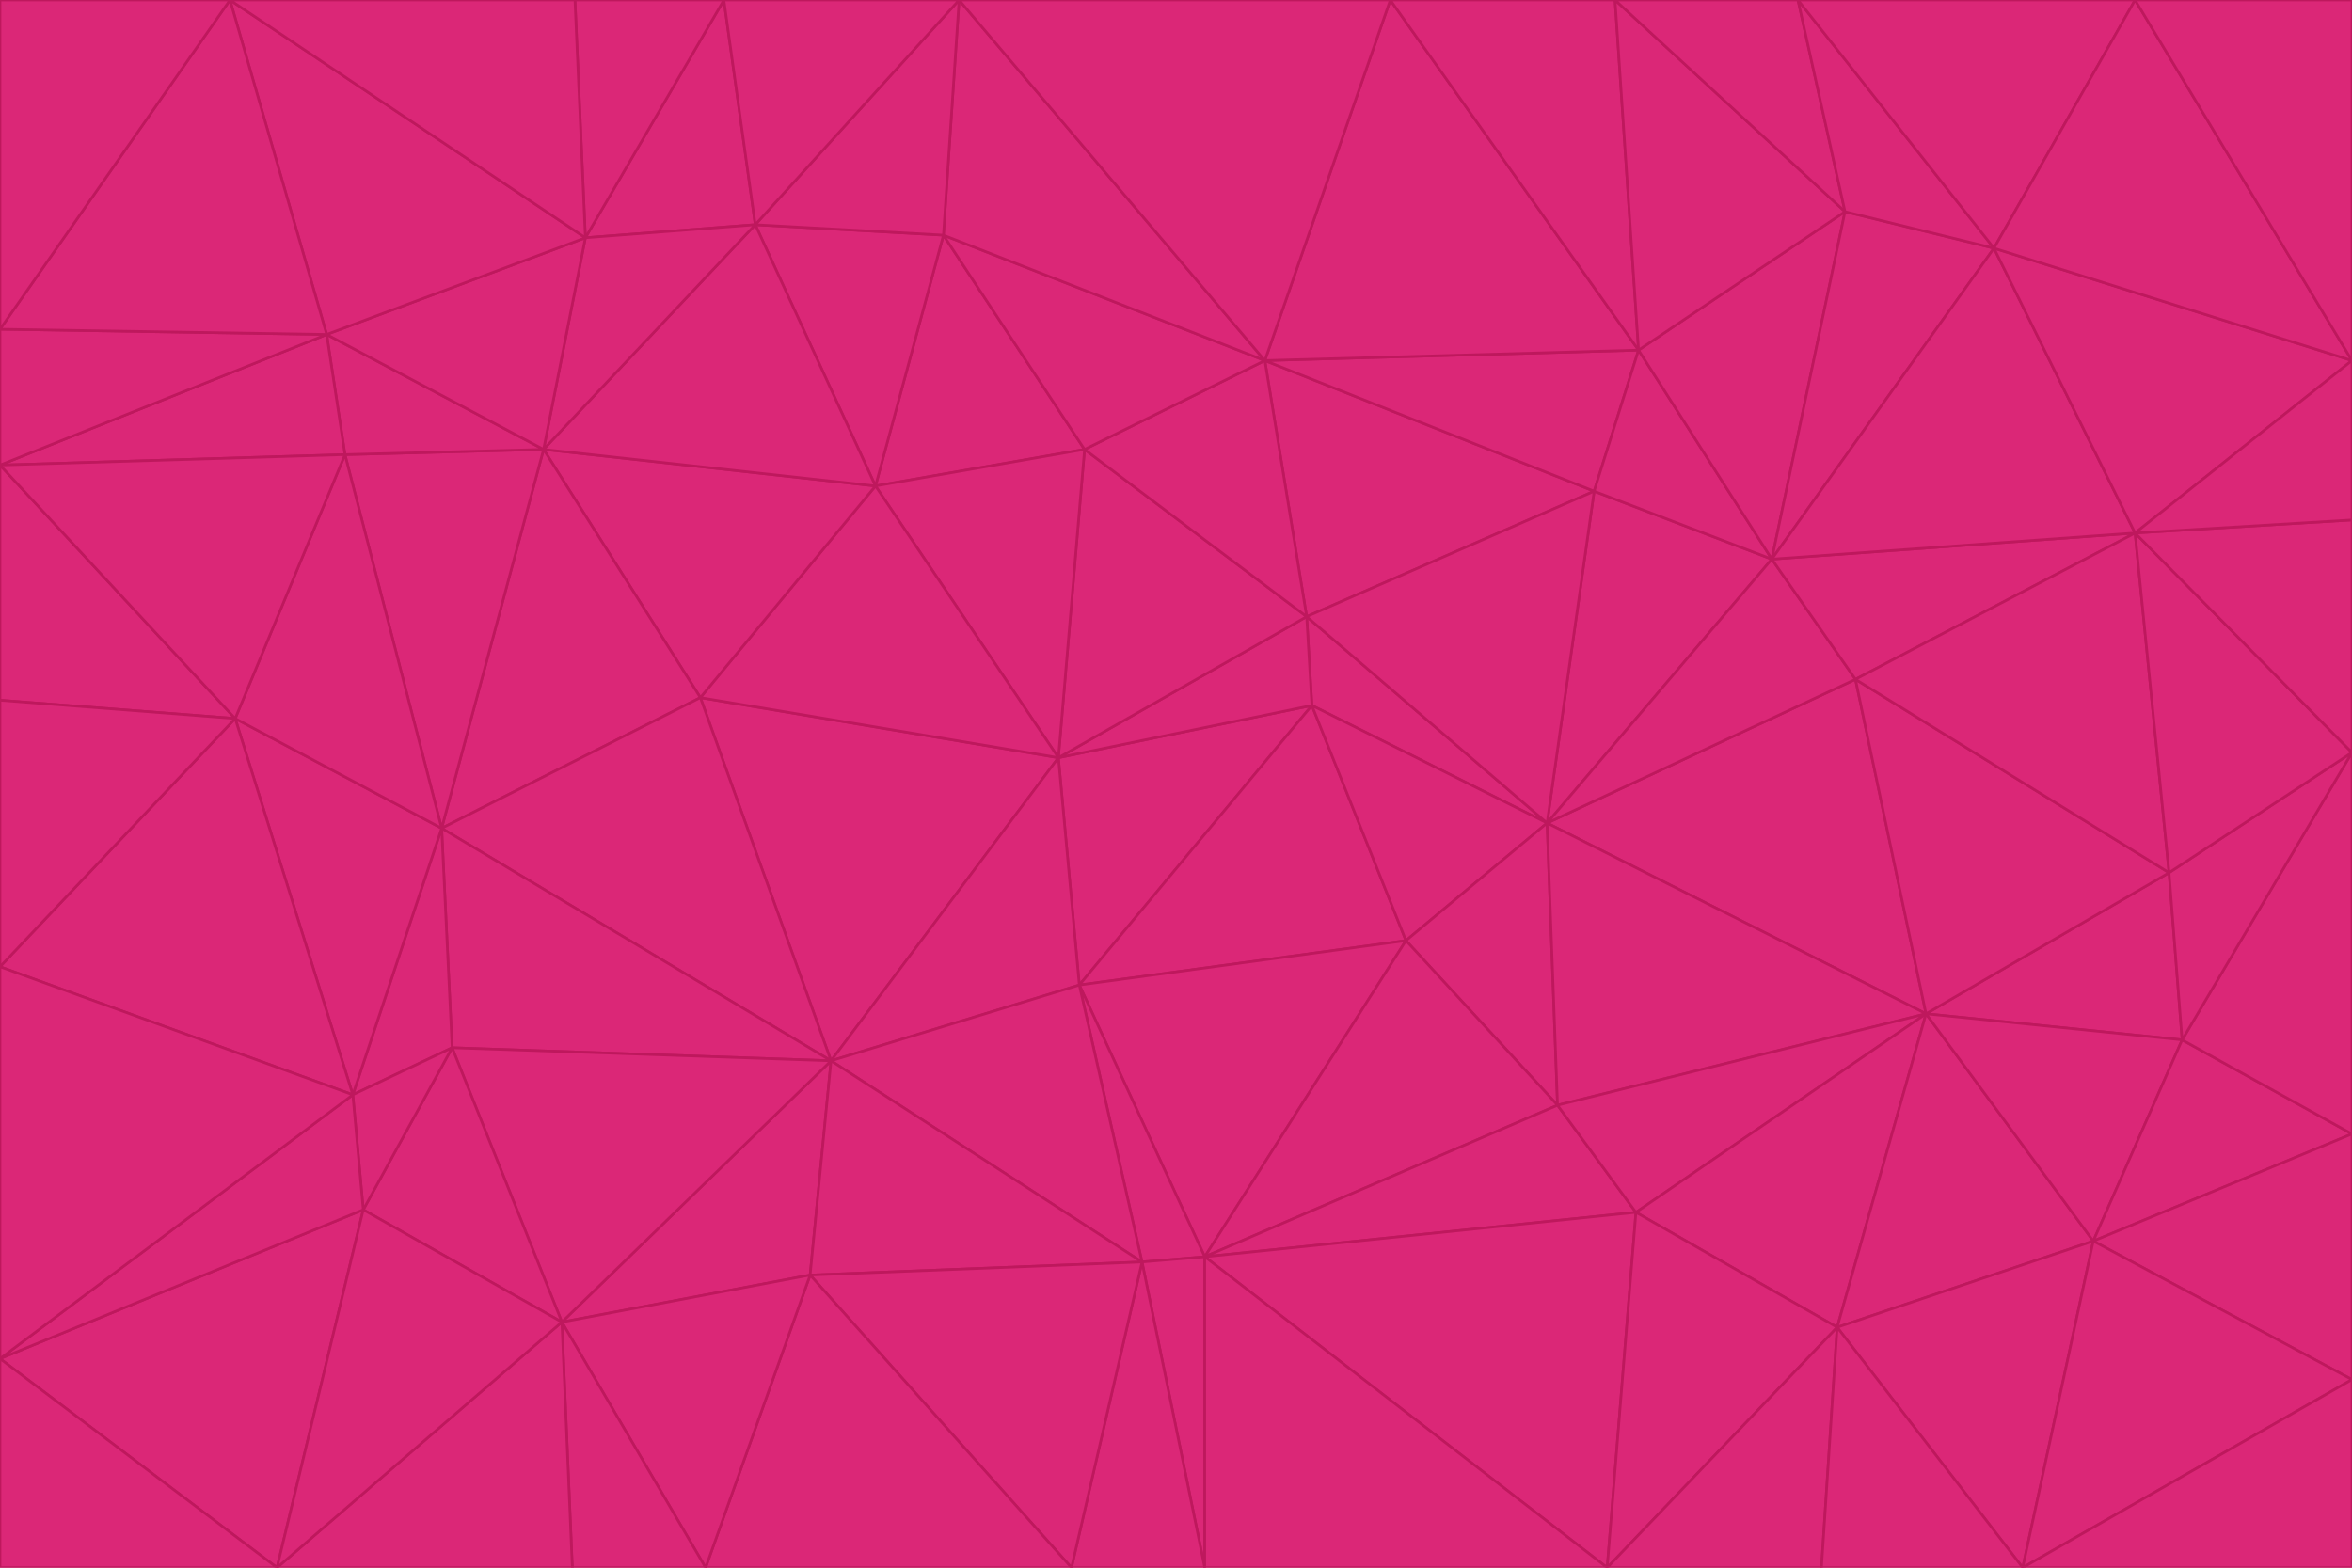 <svg id="visual" viewBox="0 0 900 600" width="900" height="600" xmlns="http://www.w3.org/2000/svg" xmlns:xlink="http://www.w3.org/1999/xlink" version="1.1"><g stroke-width="1" stroke-linejoin="bevel"><path d="M405 290L413 377L502 270Z" fill="#db2777" stroke="#be185d"></path><path d="M413 377L538 360L502 270Z" fill="#db2777" stroke="#be185d"></path><path d="M592 315L500 236L502 270Z" fill="#db2777" stroke="#be185d"></path><path d="M502 270L500 236L405 290Z" fill="#db2777" stroke="#be185d"></path><path d="M538 360L592 315L502 270Z" fill="#db2777" stroke="#be185d"></path><path d="M413 377L461 481L538 360Z" fill="#db2777" stroke="#be185d"></path><path d="M538 360L596 423L592 315Z" fill="#db2777" stroke="#be185d"></path><path d="M413 377L437 483L461 481Z" fill="#db2777" stroke="#be185d"></path><path d="M461 481L596 423L538 360Z" fill="#db2777" stroke="#be185d"></path><path d="M500 236L415 172L405 290Z" fill="#db2777" stroke="#be185d"></path><path d="M268 267L318 406L405 290Z" fill="#db2777" stroke="#be185d"></path><path d="M405 290L318 406L413 377Z" fill="#db2777" stroke="#be185d"></path><path d="M413 377L318 406L437 483Z" fill="#db2777" stroke="#be185d"></path><path d="M610 188L484 138L500 236Z" fill="#db2777" stroke="#be185d"></path><path d="M500 236L484 138L415 172Z" fill="#db2777" stroke="#be185d"></path><path d="M361 90L335 186L415 172Z" fill="#db2777" stroke="#be185d"></path><path d="M415 172L335 186L405 290Z" fill="#db2777" stroke="#be185d"></path><path d="M678 214L610 188L592 315Z" fill="#db2777" stroke="#be185d"></path><path d="M592 315L610 188L500 236Z" fill="#db2777" stroke="#be185d"></path><path d="M335 186L268 267L405 290Z" fill="#db2777" stroke="#be185d"></path><path d="M461 481L626 464L596 423Z" fill="#db2777" stroke="#be185d"></path><path d="M737 388L710 260L592 315Z" fill="#db2777" stroke="#be185d"></path><path d="M215 506L310 488L318 406Z" fill="#db2777" stroke="#be185d"></path><path d="M318 406L310 488L437 483Z" fill="#db2777" stroke="#be185d"></path><path d="M710 260L678 214L592 315Z" fill="#db2777" stroke="#be185d"></path><path d="M610 188L627 134L484 138Z" fill="#db2777" stroke="#be185d"></path><path d="M678 214L627 134L610 188Z" fill="#db2777" stroke="#be185d"></path><path d="M737 388L592 315L596 423Z" fill="#db2777" stroke="#be185d"></path><path d="M678 214L706 81L627 134Z" fill="#db2777" stroke="#be185d"></path><path d="M484 138L361 90L415 172Z" fill="#db2777" stroke="#be185d"></path><path d="M335 186L208 172L268 267Z" fill="#db2777" stroke="#be185d"></path><path d="M367 0L361 90L484 138Z" fill="#db2777" stroke="#be185d"></path><path d="M437 483L461 600L461 481Z" fill="#db2777" stroke="#be185d"></path><path d="M461 481L615 600L626 464Z" fill="#db2777" stroke="#be185d"></path><path d="M410 600L461 600L437 483Z" fill="#db2777" stroke="#be185d"></path><path d="M310 488L410 600L437 483Z" fill="#db2777" stroke="#be185d"></path><path d="M626 464L737 388L596 423Z" fill="#db2777" stroke="#be185d"></path><path d="M703 508L737 388L626 464Z" fill="#db2777" stroke="#be185d"></path><path d="M208 172L169 317L268 267Z" fill="#db2777" stroke="#be185d"></path><path d="M268 267L169 317L318 406Z" fill="#db2777" stroke="#be185d"></path><path d="M361 90L289 86L335 186Z" fill="#db2777" stroke="#be185d"></path><path d="M615 600L703 508L626 464Z" fill="#db2777" stroke="#be185d"></path><path d="M169 317L173 401L318 406Z" fill="#db2777" stroke="#be185d"></path><path d="M310 488L270 600L410 600Z" fill="#db2777" stroke="#be185d"></path><path d="M289 86L208 172L335 186Z" fill="#db2777" stroke="#be185d"></path><path d="M173 401L215 506L318 406Z" fill="#db2777" stroke="#be185d"></path><path d="M461 600L615 600L461 481Z" fill="#db2777" stroke="#be185d"></path><path d="M215 506L270 600L310 488Z" fill="#db2777" stroke="#be185d"></path><path d="M627 134L532 0L484 138Z" fill="#db2777" stroke="#be185d"></path><path d="M361 90L367 0L289 86Z" fill="#db2777" stroke="#be185d"></path><path d="M277 0L224 91L289 86Z" fill="#db2777" stroke="#be185d"></path><path d="M289 86L224 91L208 172Z" fill="#db2777" stroke="#be185d"></path><path d="M208 172L132 174L169 317Z" fill="#db2777" stroke="#be185d"></path><path d="M173 401L139 463L215 506Z" fill="#db2777" stroke="#be185d"></path><path d="M215 506L219 600L270 600Z" fill="#db2777" stroke="#be185d"></path><path d="M169 317L135 419L173 401Z" fill="#db2777" stroke="#be185d"></path><path d="M90 275L135 419L169 317Z" fill="#db2777" stroke="#be185d"></path><path d="M532 0L367 0L484 138Z" fill="#db2777" stroke="#be185d"></path><path d="M763 95L706 81L678 214Z" fill="#db2777" stroke="#be185d"></path><path d="M627 134L618 0L532 0Z" fill="#db2777" stroke="#be185d"></path><path d="M817 204L678 214L710 260Z" fill="#db2777" stroke="#be185d"></path><path d="M135 419L139 463L173 401Z" fill="#db2777" stroke="#be185d"></path><path d="M615 600L697 600L703 508Z" fill="#db2777" stroke="#be185d"></path><path d="M835 398L830 334L737 388Z" fill="#db2777" stroke="#be185d"></path><path d="M706 81L618 0L627 134Z" fill="#db2777" stroke="#be185d"></path><path d="M106 600L219 600L215 506Z" fill="#db2777" stroke="#be185d"></path><path d="M125 128L132 174L208 172Z" fill="#db2777" stroke="#be185d"></path><path d="M801 475L737 388L703 508Z" fill="#db2777" stroke="#be185d"></path><path d="M737 388L830 334L710 260Z" fill="#db2777" stroke="#be185d"></path><path d="M774 600L801 475L703 508Z" fill="#db2777" stroke="#be185d"></path><path d="M830 334L817 204L710 260Z" fill="#db2777" stroke="#be185d"></path><path d="M132 174L90 275L169 317Z" fill="#db2777" stroke="#be185d"></path><path d="M0 520L106 600L139 463Z" fill="#db2777" stroke="#be185d"></path><path d="M367 0L277 0L289 86Z" fill="#db2777" stroke="#be185d"></path><path d="M224 91L125 128L208 172Z" fill="#db2777" stroke="#be185d"></path><path d="M801 475L835 398L737 388Z" fill="#db2777" stroke="#be185d"></path><path d="M817 204L763 95L678 214Z" fill="#db2777" stroke="#be185d"></path><path d="M706 81L688 0L618 0Z" fill="#db2777" stroke="#be185d"></path><path d="M88 0L125 128L224 91Z" fill="#db2777" stroke="#be185d"></path><path d="M0 178L0 268L90 275Z" fill="#db2777" stroke="#be185d"></path><path d="M763 95L688 0L706 81Z" fill="#db2777" stroke="#be185d"></path><path d="M277 0L220 0L224 91Z" fill="#db2777" stroke="#be185d"></path><path d="M697 600L774 600L703 508Z" fill="#db2777" stroke="#be185d"></path><path d="M801 475L900 434L835 398Z" fill="#db2777" stroke="#be185d"></path><path d="M900 434L900 288L835 398Z" fill="#db2777" stroke="#be185d"></path><path d="M835 398L900 288L830 334Z" fill="#db2777" stroke="#be185d"></path><path d="M830 334L900 288L817 204Z" fill="#db2777" stroke="#be185d"></path><path d="M817 204L900 138L763 95Z" fill="#db2777" stroke="#be185d"></path><path d="M0 520L139 463L135 419Z" fill="#db2777" stroke="#be185d"></path><path d="M139 463L106 600L215 506Z" fill="#db2777" stroke="#be185d"></path><path d="M900 528L900 434L801 475Z" fill="#db2777" stroke="#be185d"></path><path d="M900 288L900 199L817 204Z" fill="#db2777" stroke="#be185d"></path><path d="M763 95L817 0L688 0Z" fill="#db2777" stroke="#be185d"></path><path d="M90 275L0 370L135 419Z" fill="#db2777" stroke="#be185d"></path><path d="M0 268L0 370L90 275Z" fill="#db2777" stroke="#be185d"></path><path d="M0 178L132 174L125 128Z" fill="#db2777" stroke="#be185d"></path><path d="M0 178L90 275L132 174Z" fill="#db2777" stroke="#be185d"></path><path d="M900 199L900 138L817 204Z" fill="#db2777" stroke="#be185d"></path><path d="M774 600L900 528L801 475Z" fill="#db2777" stroke="#be185d"></path><path d="M900 138L817 0L763 95Z" fill="#db2777" stroke="#be185d"></path><path d="M0 126L0 178L125 128Z" fill="#db2777" stroke="#be185d"></path><path d="M220 0L88 0L224 91Z" fill="#db2777" stroke="#be185d"></path><path d="M0 370L0 520L135 419Z" fill="#db2777" stroke="#be185d"></path><path d="M88 0L0 126L125 128Z" fill="#db2777" stroke="#be185d"></path><path d="M774 600L900 600L900 528Z" fill="#db2777" stroke="#be185d"></path><path d="M0 520L0 600L106 600Z" fill="#db2777" stroke="#be185d"></path><path d="M900 138L900 0L817 0Z" fill="#db2777" stroke="#be185d"></path><path d="M88 0L0 0L0 126Z" fill="#db2777" stroke="#be185d"></path></g></svg>
